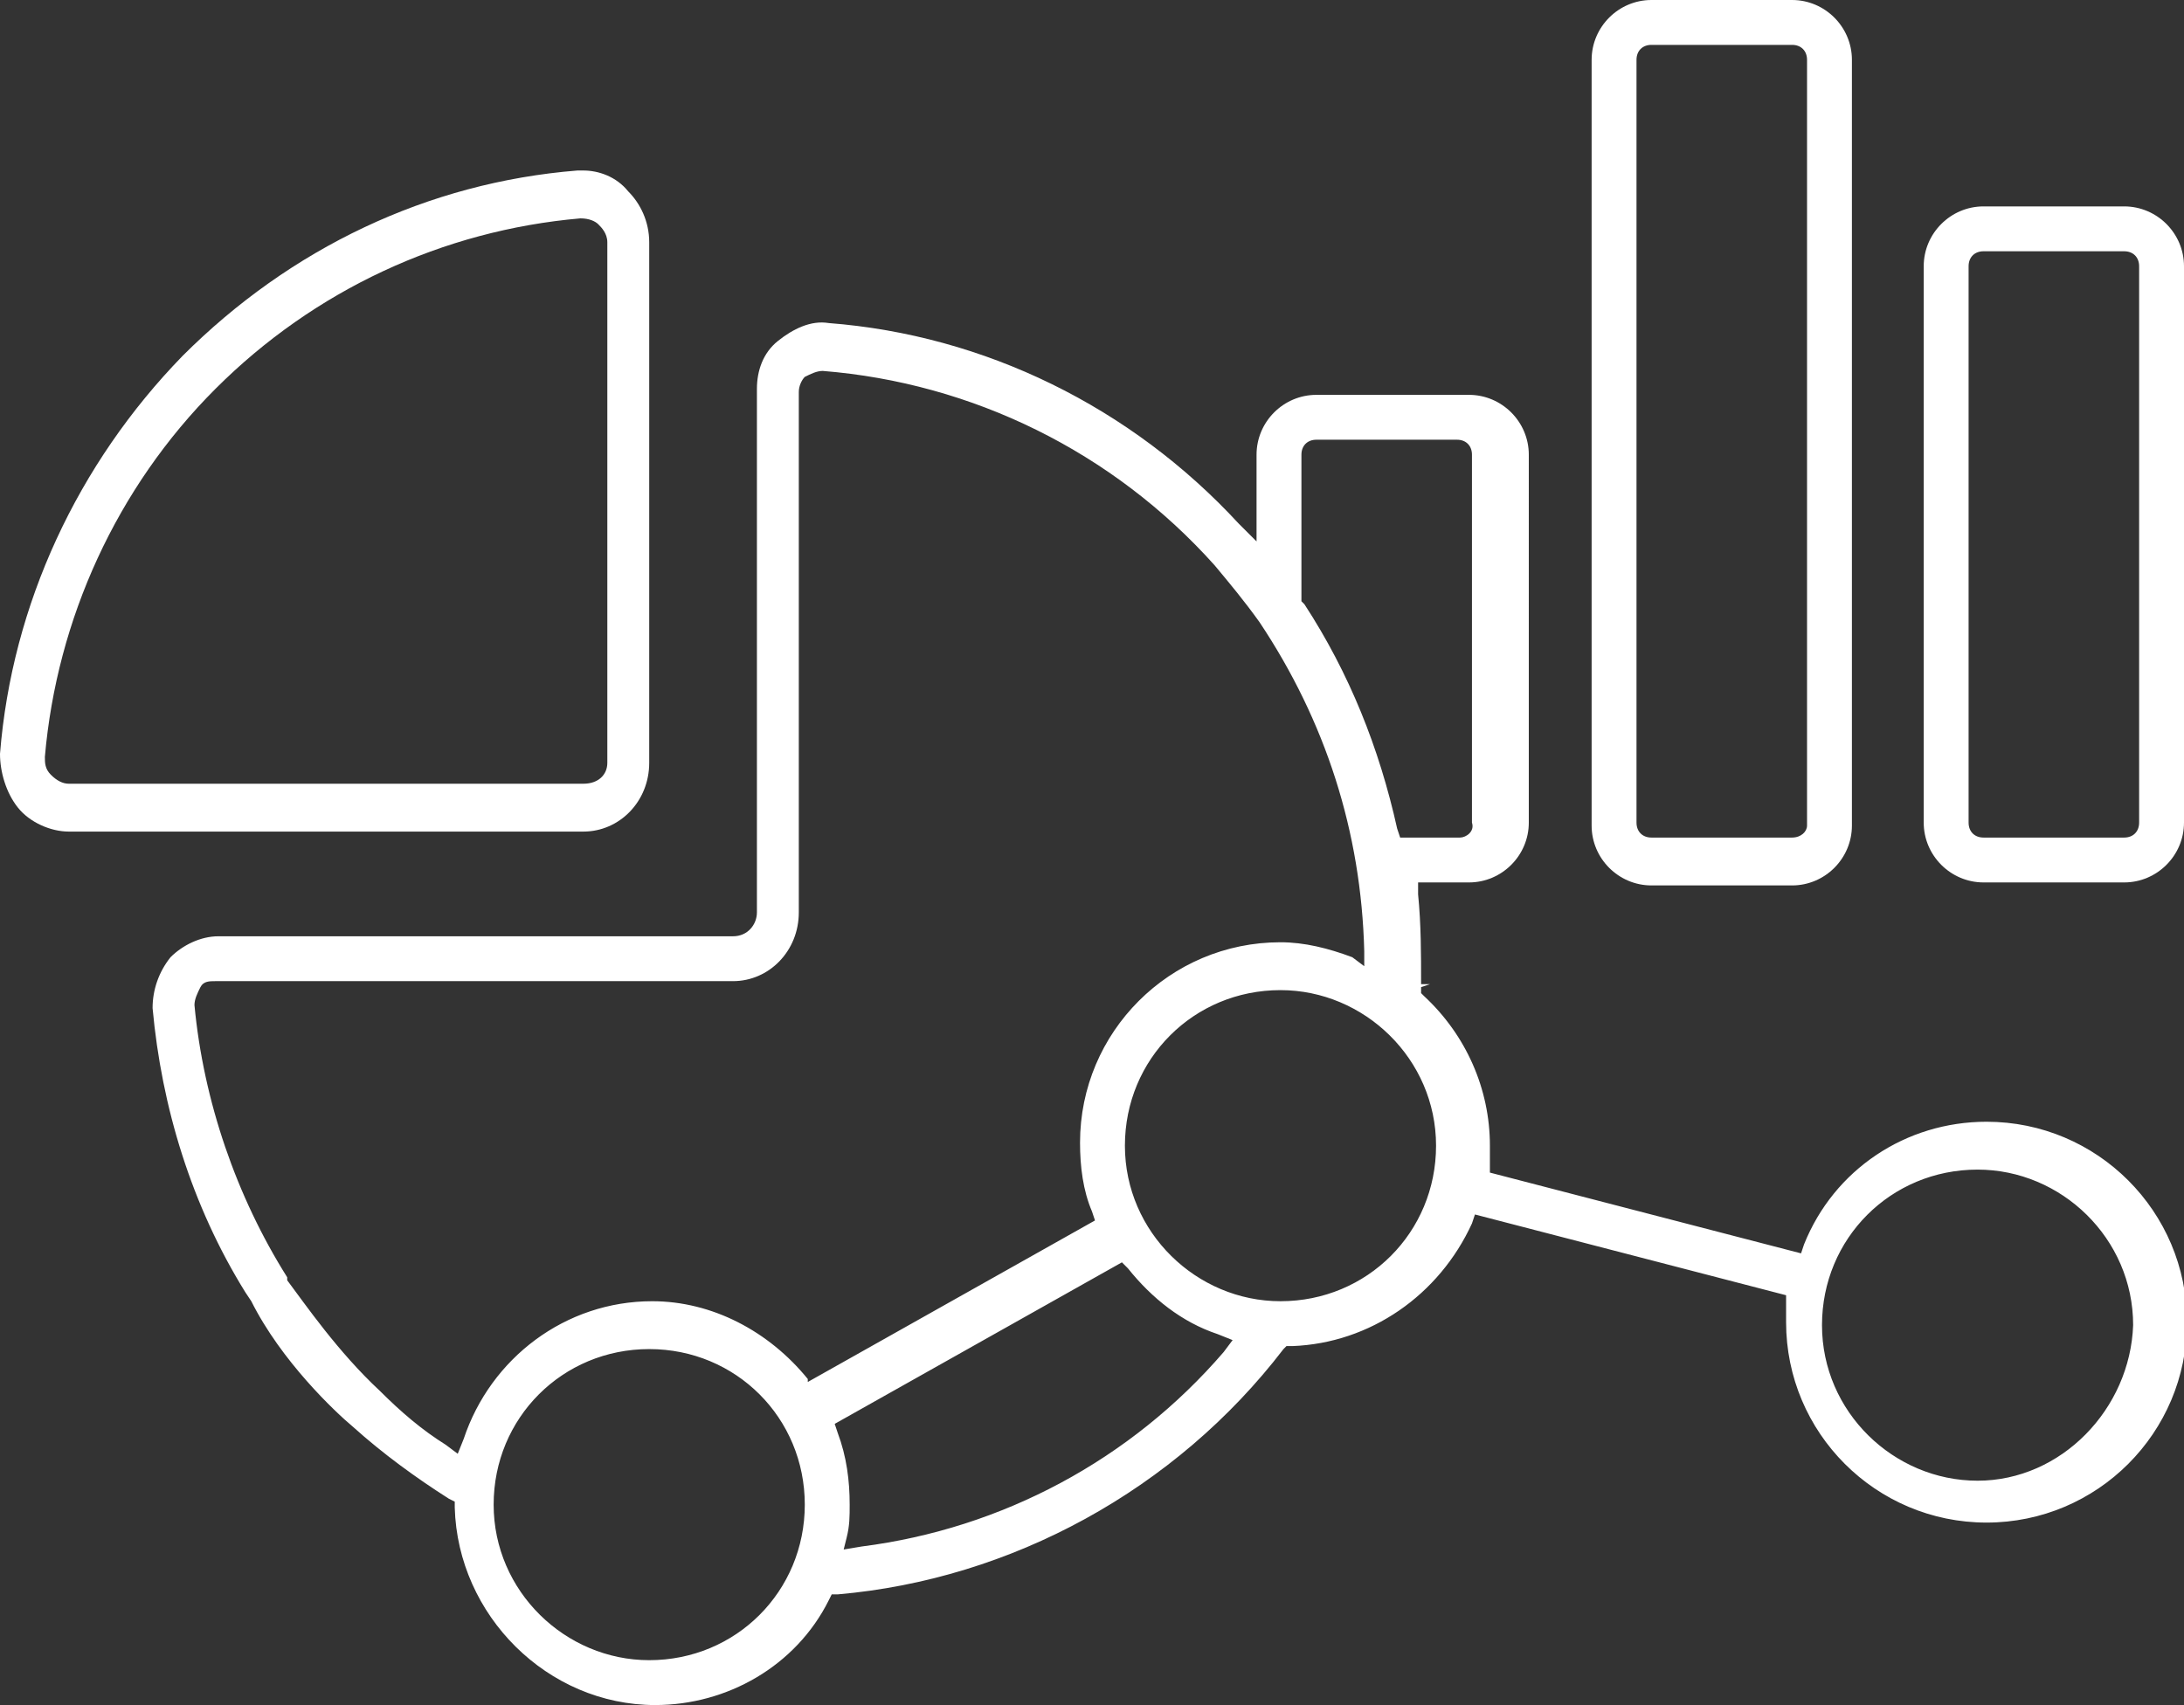 <?xml version="1.0" encoding="utf-8"?>
<!-- Generator: Adobe Illustrator 21.1.0, SVG Export Plug-In . SVG Version: 6.00 Build 0)  -->
<svg version="1.1" id="レイヤー_1" xmlns="http://www.w3.org/2000/svg" xmlns:xlink="http://www.w3.org/1999/xlink" x="0px"
	 y="0px" width="73px" height="57px" viewBox="0 0 73 57" style="enable-background:new 0 0 73 57;" xml:space="preserve">
<rect x="0" y="0" width="73" height="57" fill="#333333" stroke="none"/>
<style type="text/css">
	.st0{fill:#FFFFFF;}
</style>
<g>
	<g>
		<path class="st0" d="M55.2,0c-1.1,0-2,0.9-2,2v25.6c0,1.1,0.9,2,2,2h4.7c1.1,0,2-0.9,2-2V2c0-1.1-0.9-2-2-2H55.2z M59.9,28h-4.7
			c-0.3,0-0.5-0.2-0.5-0.5V2c0-0.3,0.2-0.5,0.5-0.5h4.7c0.3,0,0.5,0.2,0.5,0.5v25.6C60.4,27.8,60.2,28,59.9,28z"/>
	</g>
	<g>
		<path class="st0" d="M66.3,6.9c-1.1,0-2,0.9-2,2v18.6c0,1.1,0.9,2,2,2H71c1.1,0,2-0.9,2-2V8.9c0-1.1-0.9-2-2-2
			C71,6.9,66.3,6.9,66.3,6.9z M71,28h-4.7c-0.3,0-0.5-0.2-0.5-0.5V8.9c0-0.3,0.2-0.5,0.5-0.5H71c0.3,0,0.5,0.2,0.5,0.5v18.6
			C71.5,27.8,71.3,28,71,28z"/>
	</g>
	<g>
		<path class="st0" d="M11.8,47.7L11.8,47.7c1,0.9,2.1,1.7,3.2,2.4l0.2,0.1l0,0.2c0.1,3.6,3.1,6.6,6.7,6.6c2.4,0,4.7-1.3,5.8-3.5
			l0.1-0.2l0.2,0c5.8-0.5,11.3-3.5,14.9-8.2l0.1-0.1l0.2,0c2.6-0.1,4.9-1.7,6-4.1l0.1-0.3l10.4,2.7l0,0.3c0,0.2,0,0.4,0,0.6
			c0,3.7,3,6.7,6.7,6.7s6.7-3,6.7-6.7c0-3.7-3-6.7-6.7-6.7c-2.7,0-5.1,1.6-6.1,4.1l-0.1,0.3l-10.4-2.7l0-0.3c0-0.2,0-0.4,0-0.6
			c0-1.9-0.8-3.7-2.2-5l-0.1-0.1l0-0.2l0.3-0.1l-0.3,0c0-1,0-2-0.1-3l0-0.4h1.7c1.1,0,2-0.9,2-2V15.2c0-1.1-0.9-2-2-2H44
			c-1.1,0-2,0.9-2,2v2.9l-0.6-0.6c-3.6-3.9-8.5-6.3-13.7-6.7c-0.6-0.1-1.2,0.2-1.7,0.6c-0.5,0.4-0.7,1-0.7,1.6v17.5
			c0,0.4-0.3,0.8-0.8,0.8H7.3c-0.6,0-1.2,0.3-1.6,0.7c-0.4,0.5-0.6,1.1-0.6,1.7c0.3,3.3,1.3,6.6,3.1,9.5l0.2,0.3l0,0
			C9.4,45.5,11.2,47.2,11.8,47.7L11.8,47.7z M21.7,55.5c-2.8,0-5.2-2.3-5.2-5.2c0-2.9,2.3-5.2,5.2-5.2s5.2,2.3,5.2,5.2
			C26.9,53.2,24.6,55.5,21.7,55.5z M28.2,51.8l0.1-0.4c0.1-0.4,0.1-0.7,0.1-1.1c0-0.8-0.1-1.6-0.4-2.4l-0.1-0.3l9.6-5.4l0.2,0.2
			c0.8,1,1.8,1.8,3,2.2l0.5,0.2l-0.3,0.4c-3.1,3.6-7.4,5.9-12.1,6.5L28.2,51.8z M66.1,49.5c-2.8,0-5.2-2.3-5.2-5.2
			c0-2.9,2.3-5.2,5.2-5.2c2.8,0,5.2,2.3,5.2,5.2C71.2,47.1,68.9,49.5,66.1,49.5z M15.3,48.6l-0.4-0.3c-0.8-0.5-1.5-1.1-2.2-1.8
			c-1.4-1.3-2.5-2.9-3.1-3.7l0-0.1c-1.7-2.7-2.8-5.9-3.1-9.1c0-0.2,0.1-0.4,0.2-0.6c0.1-0.2,0.3-0.2,0.5-0.2h17.3
			c1.2,0,2.2-1,2.2-2.3V13.1c0-0.2,0.1-0.4,0.2-0.5c0.2-0.1,0.4-0.2,0.6-0.2c5,0.4,9.7,2.7,13.1,6.5c0.5,0.6,1,1.2,1.5,1.9
			c2.2,3.3,3.4,7,3.5,11l0,0.5L45.2,32c-0.8-0.3-1.6-0.5-2.4-0.5c-3.7,0-6.7,3-6.7,6.7c0,0.8,0.1,1.6,0.4,2.3l0.1,0.3l-9.6,5.4
			L27,46.1c-1.3-1.6-3.2-2.6-5.2-2.6c-2.9,0-5.4,1.9-6.3,4.6L15.3,48.6z M42.8,43.5c-2.8,0-5.2-2.3-5.2-5.2s2.3-5.2,5.2-5.2
			c2.8,0,5.2,2.3,5.2,5.2S45.7,43.5,42.8,43.5z M48.8,28h-2l-0.1-0.3c-0.6-2.7-1.6-5.2-3.1-7.5l-0.1-0.1v-4.9c0-0.3,0.2-0.5,0.5-0.5
			h4.7c0.3,0,0.5,0.2,0.5,0.5v12.3C49.3,27.8,49,28,48.8,28z"/>
	</g>
	<g>
		<path class="st0" d="M19.5,5.7c-0.1,0-0.1,0-0.2,0c-5,0.4-9.6,2.6-13.2,6.2C2.6,15.5,0.4,20.2,0,25.2C0,25.8,0.2,26.5,0.6,27
			c0.4,0.5,1.1,0.8,1.7,0.8h17.2c1.2,0,2.2-1,2.2-2.3V8.1c0-0.7-0.3-1.3-0.7-1.7C20.6,5.9,20,5.7,19.5,5.7z M19.5,26.2H2.3
			c-0.2,0-0.4-0.1-0.6-0.3c-0.2-0.2-0.2-0.4-0.2-0.6c0.4-4.6,2.4-9,5.7-12.3c3.3-3.3,7.6-5.3,12.2-5.7c0.3,0,0.5,0.1,0.6,0.2
			c0.1,0.1,0.3,0.3,0.3,0.6v17.4C20.3,25.9,20,26.2,19.5,26.2z"/>
	</g>
</g>
</svg>
